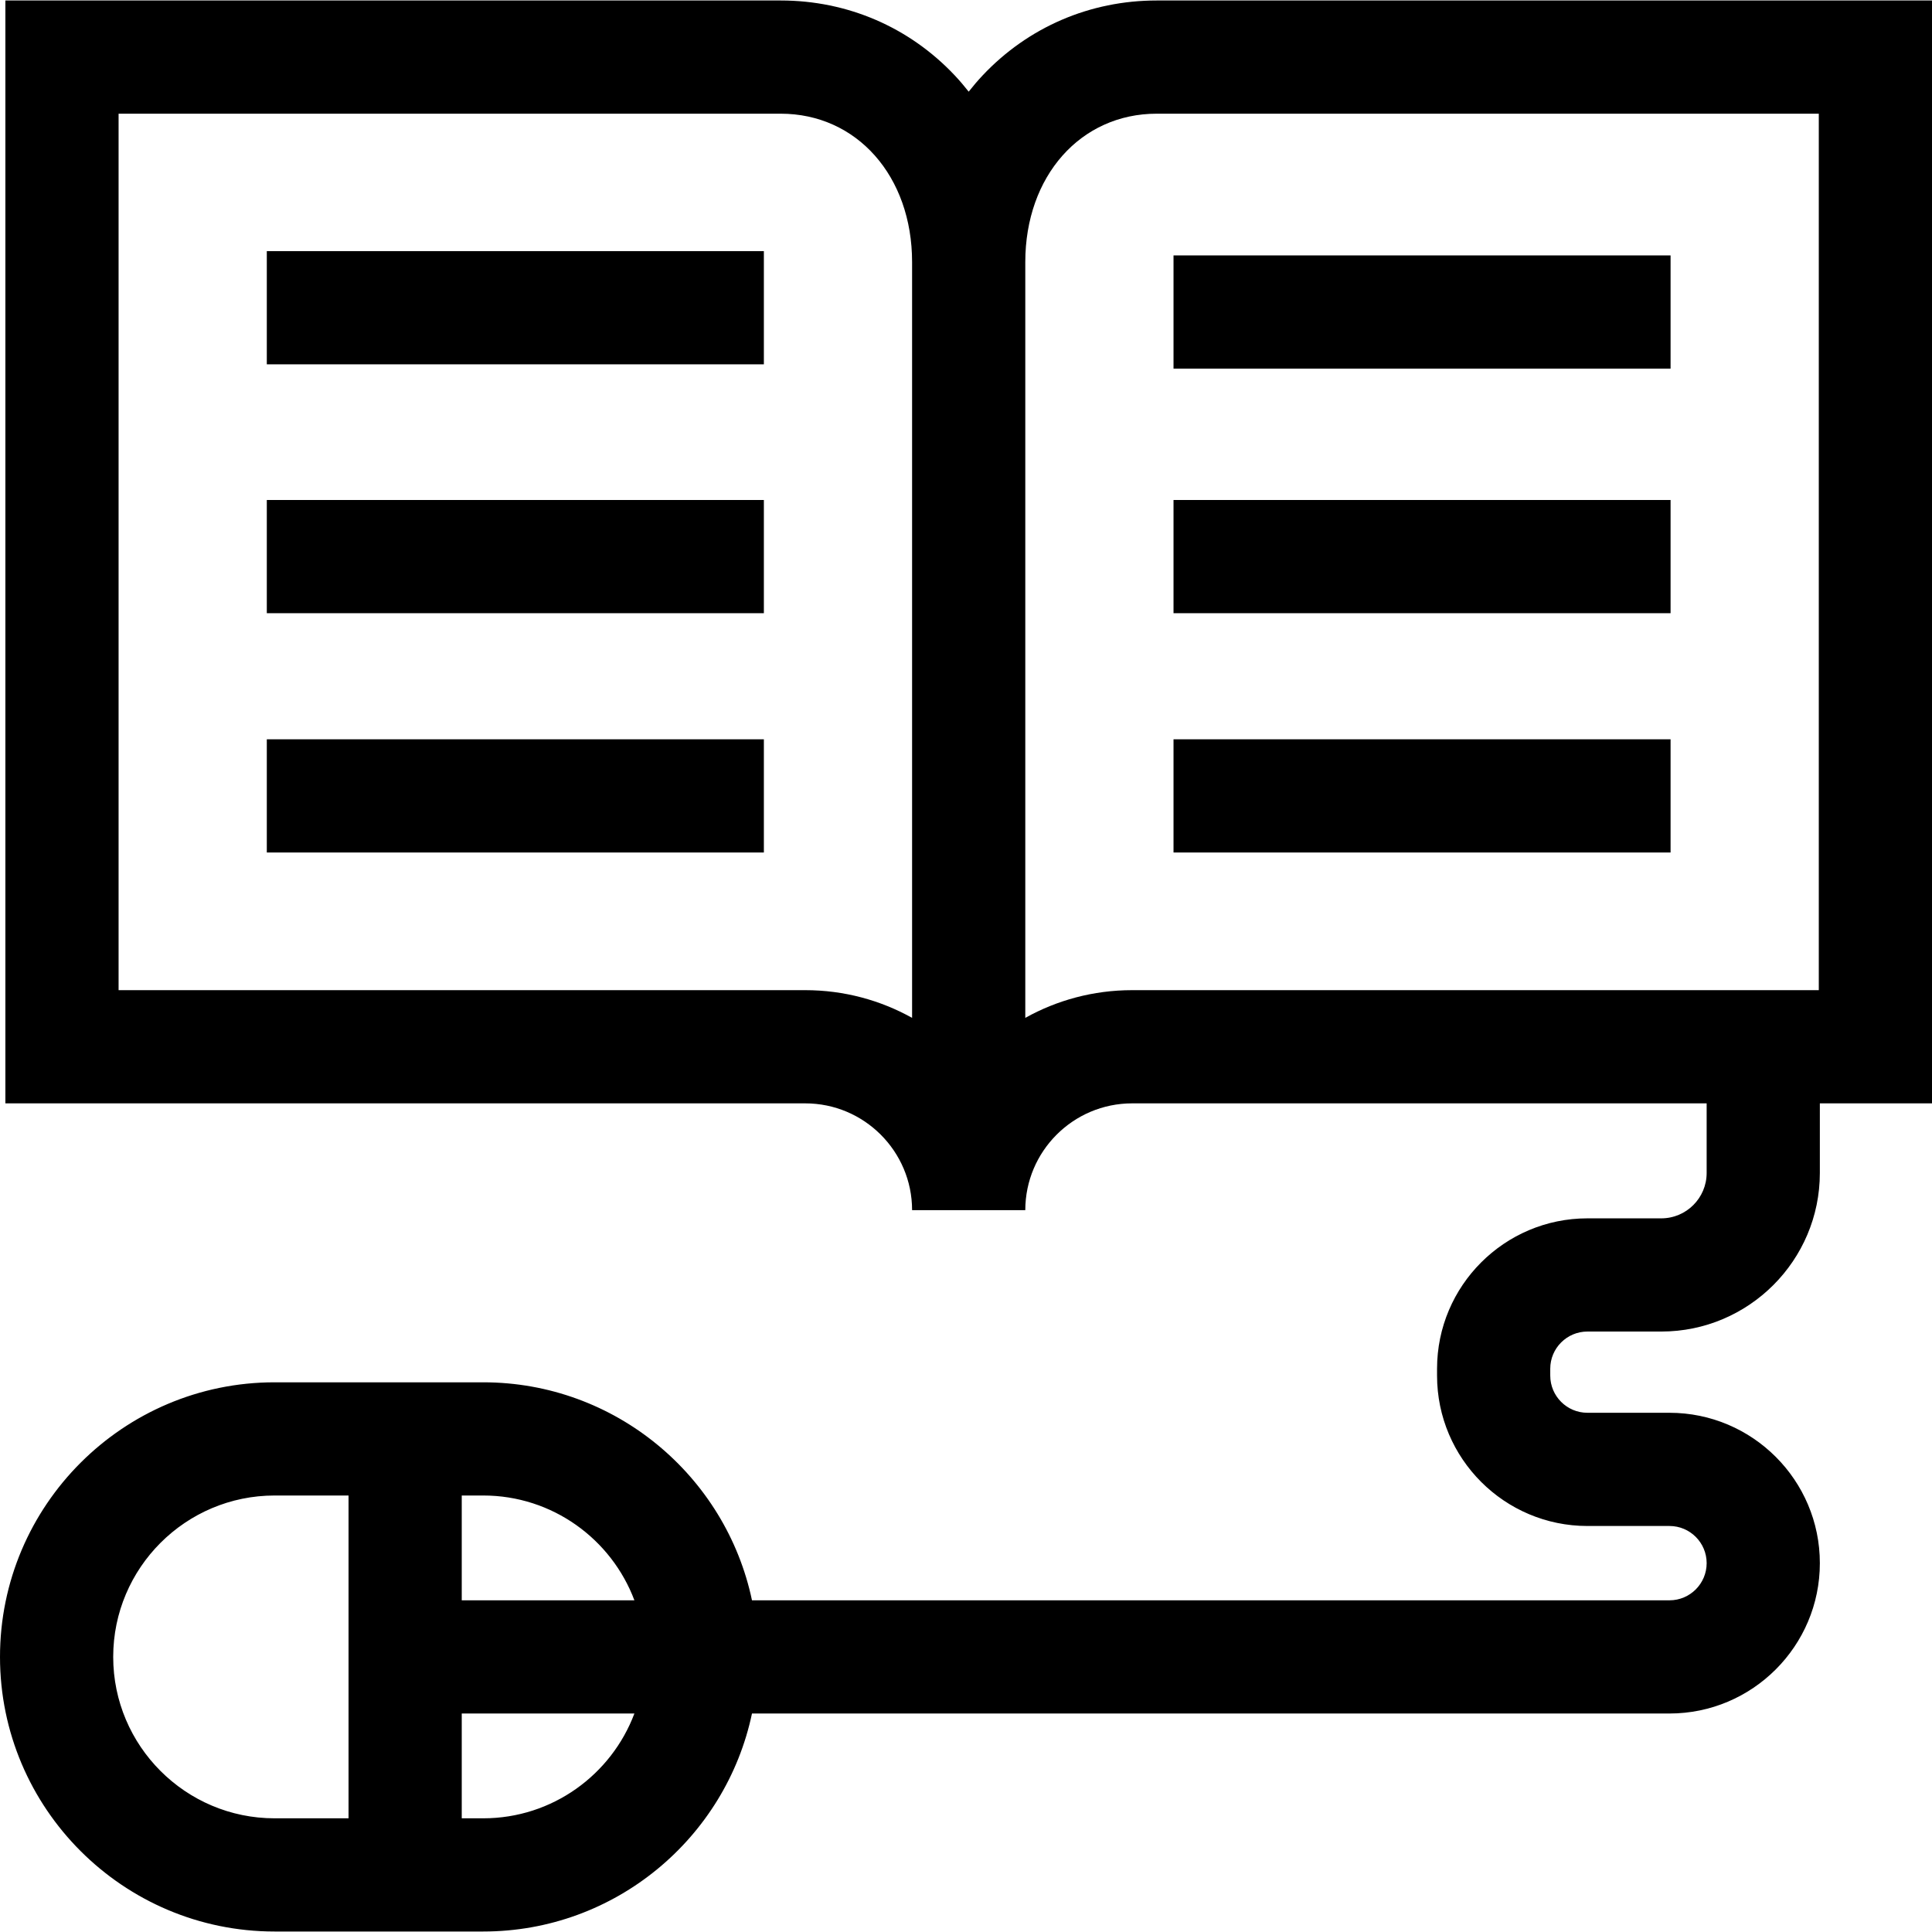 <svg id="Capa_1" enable-background="new 0 0 512 512" height="512" viewBox="0 0 512 512" width="512" xmlns="http://www.w3.org/2000/svg"><path d="m512 .129h-205.451c-17.7 0-34.094 7.059-46.161 19.875-1.292 1.373-2.509 2.81-3.675 4.289-1.166-1.478-2.383-2.916-3.675-4.289-12.067-12.816-28.461-19.875-46.161-19.875h-205.451v292.274h211.98c15.608 0 28.307 12.698 28.307 28.307h30c0-15.608 12.698-28.307 28.307-28.307h152.26v18.45c0 6.629-5.393 12.022-12.021 12.022h-19.578c-21.972 0-39.848 17.875-39.848 39.848v1.833c0 21.972 17.876 39.848 39.848 39.848h21.752c5.43 0 9.848 4.418 9.848 9.848s-4.418 9.848-9.848 9.848h-243.15c-6.934-32.954-36.224-57.773-71.21-57.773h-55.3c-40.127-.002-72.773 32.644-72.773 72.771s32.646 72.773 72.773 72.773h55.299c34.986 0 64.276-24.819 71.21-57.773h243.15c21.972 0 39.848-17.875 39.848-39.848s-17.876-39.848-39.848-39.848h-21.752c-5.43 0-9.848-4.417-9.848-9.848v-1.833c0-5.43 4.418-9.848 9.848-9.848h19.578c23.171 0 42.021-18.851 42.021-42.022v-18.45h29.721zm-343.877 423.969h-45.756v-27.773h5.705c18.309 0 33.962 11.566 40.051 27.773zm-138.123 15c0-23.585 19.188-42.773 42.773-42.773h19.594v85.546h-19.594c-23.585 0-42.773-19.188-42.773-42.773zm98.072 42.773h-5.705v-27.773h45.756c-6.09 16.207-21.742 27.773-40.051 27.773zm113.641-212.125c-8.387-4.676-18.042-7.343-28.307-7.343h-181.98v-232.274h175.451c20.186 0 34.836 16.537 34.836 39.321zm30 0v-200.296c0-22.784 14.65-39.321 34.836-39.321h175.451v232.274h-181.98c-10.265 0-19.92 2.667-28.307 7.343z"/><path d="m70.707 66.55h131.726v30h-131.726z"/><path d="m70.707 132.504h131.726v30h-131.726z"/><path d="m70.707 195.922h131.726v30h-131.726z"/><path d="m310.994 67.687h131.725v30h-131.725z"/><path d="m310.994 132.504h131.725v30h-131.725z"/><path d="m310.994 195.922h131.725v30h-131.725z"/></svg>